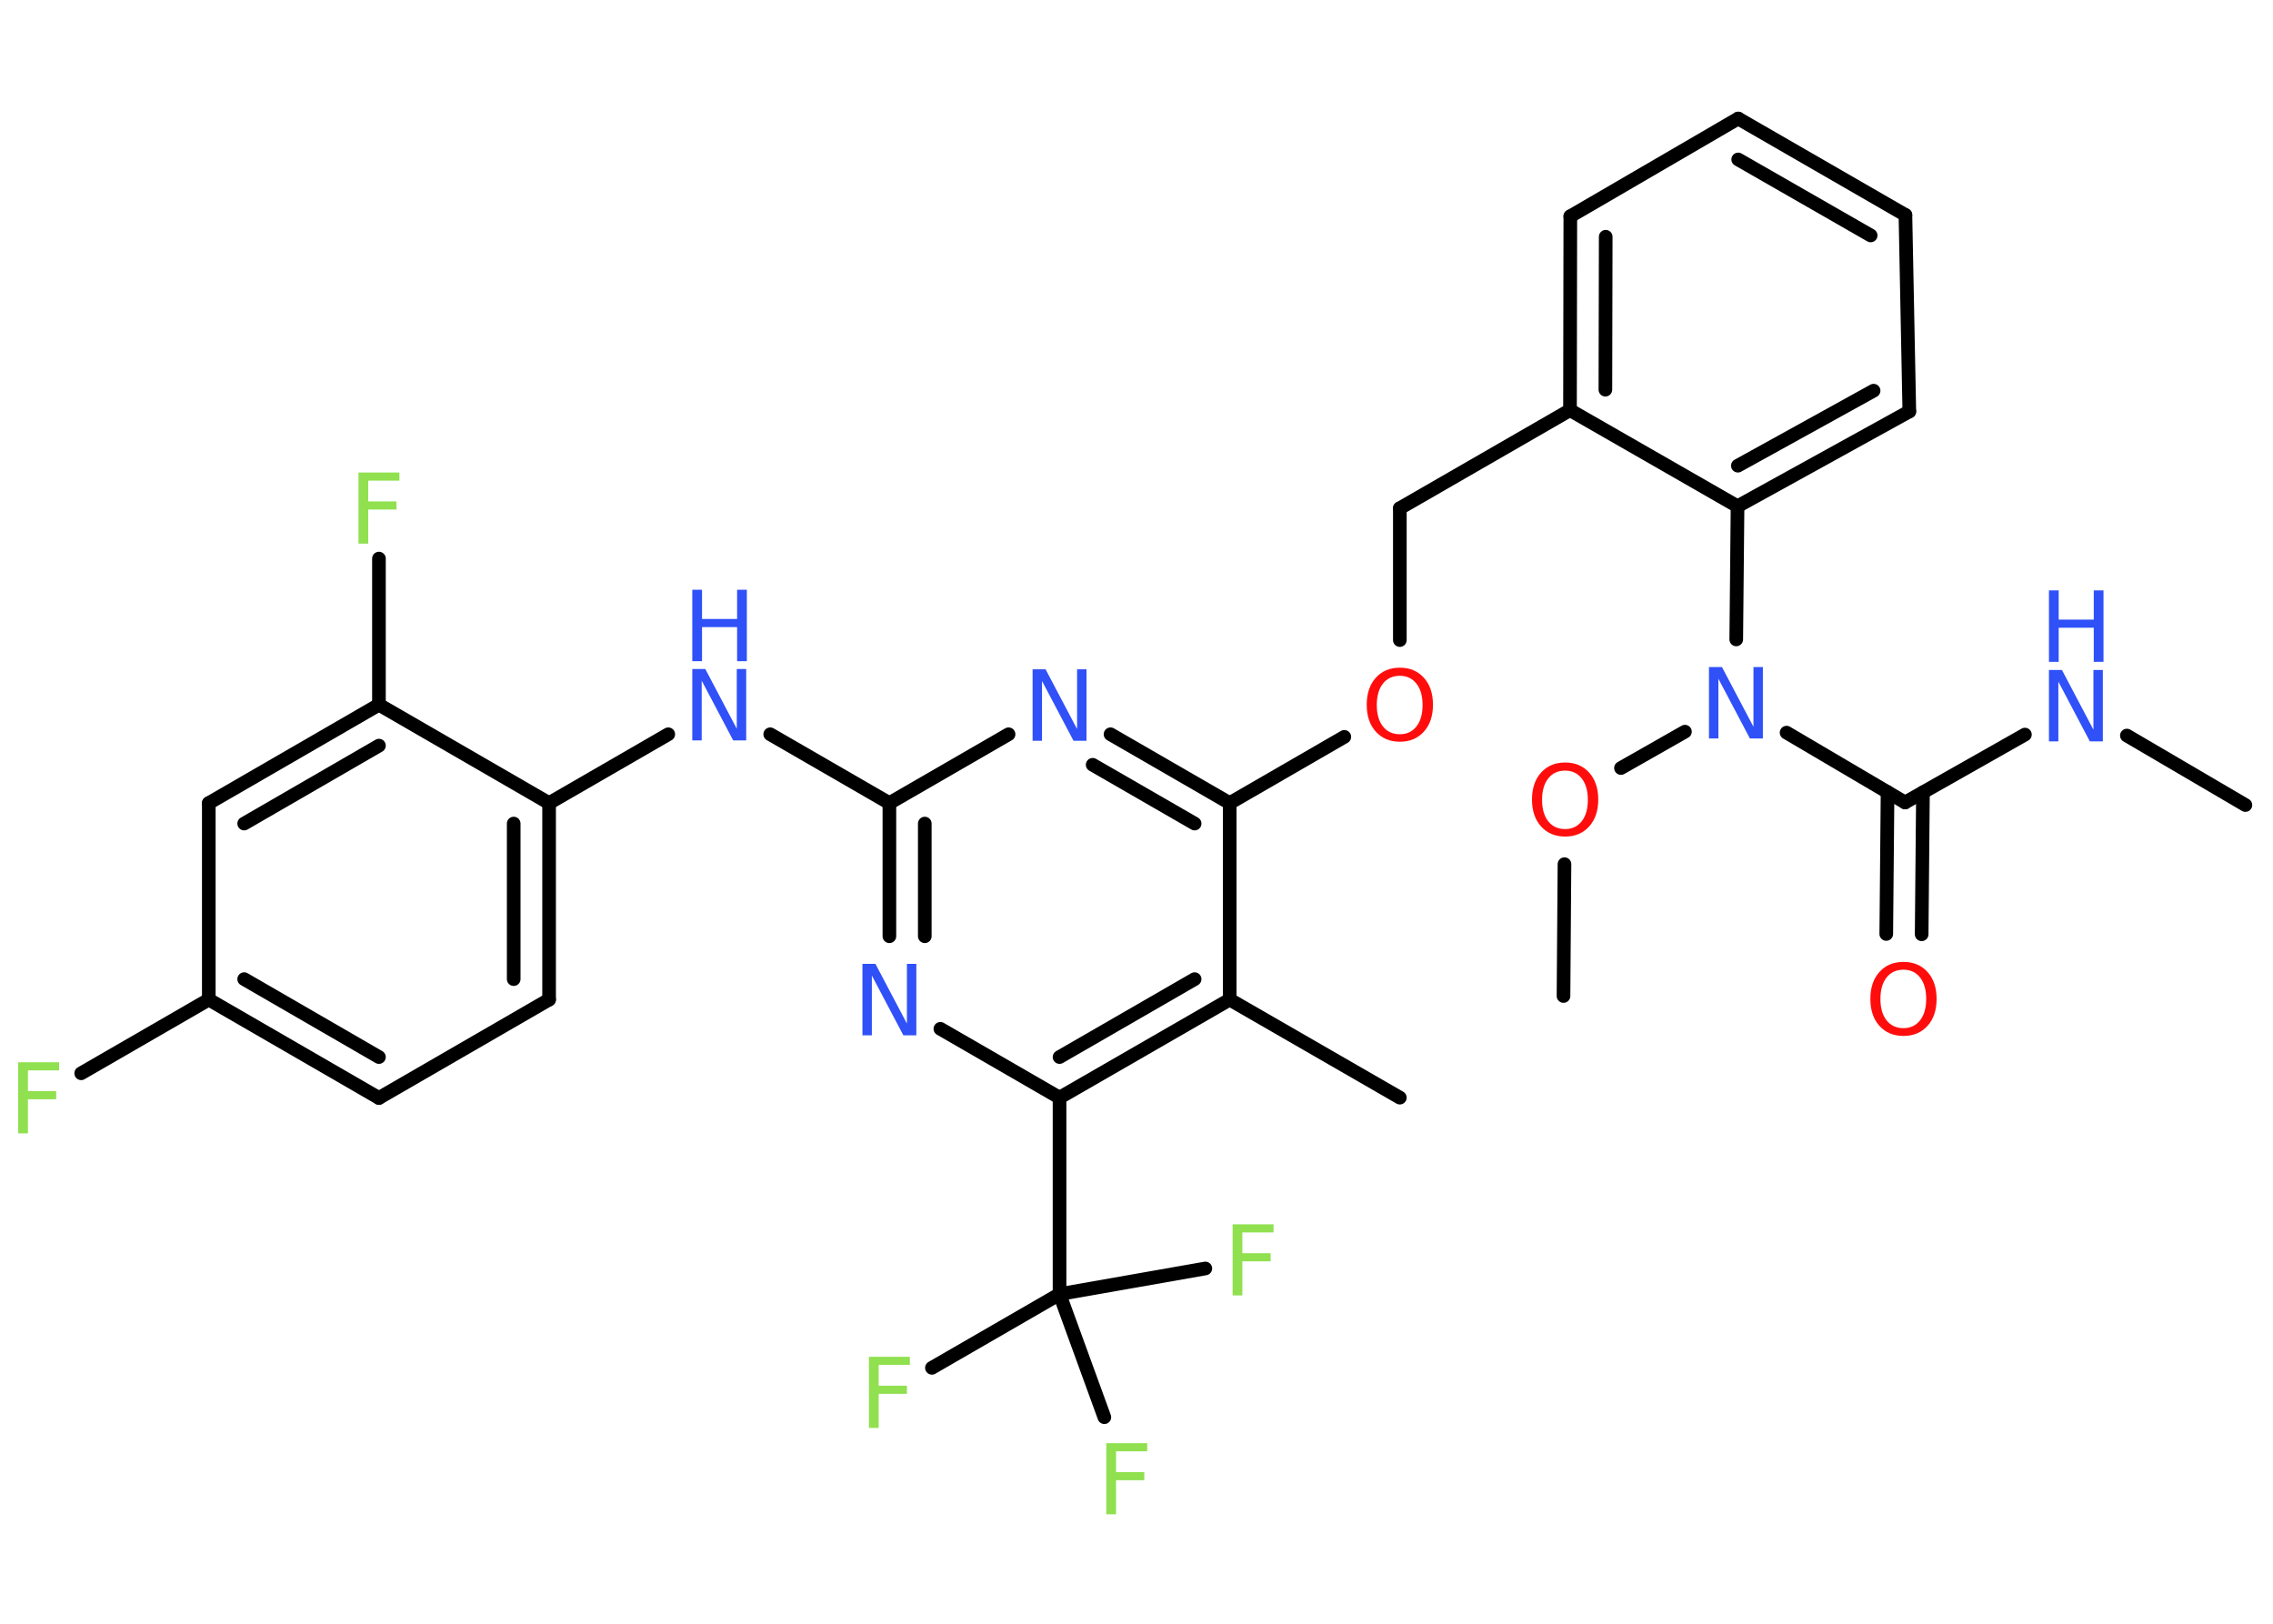 <?xml version='1.0' encoding='UTF-8'?>
<!DOCTYPE svg PUBLIC "-//W3C//DTD SVG 1.1//EN" "http://www.w3.org/Graphics/SVG/1.1/DTD/svg11.dtd">
<svg version='1.2' xmlns='http://www.w3.org/2000/svg' xmlns:xlink='http://www.w3.org/1999/xlink' width='70.0mm' height='50.0mm' viewBox='0 0 70.0 50.0'>
  <desc>Generated by the Chemistry Development Kit (http://github.com/cdk)</desc>
  <g stroke-linecap='round' stroke-linejoin='round' stroke='#000000' stroke-width='.42' fill='#3050F8'>
    <rect x='.0' y='.0' width='70.0' height='50.0' fill='#FFFFFF' stroke='none'/>
    <g id='mol1' class='mol'>
      <line id='mol1bnd1' class='bond' x1='69.15' y1='24.79' x2='65.5' y2='22.65'/>
      <line id='mol1bnd2' class='bond' x1='62.36' y1='22.62' x2='58.67' y2='24.71'/>
      <g id='mol1bnd3' class='bond'>
        <line x1='59.22' y1='24.4' x2='59.18' y2='28.77'/>
        <line x1='58.13' y1='24.39' x2='58.09' y2='28.76'/>
      </g>
      <line id='mol1bnd4' class='bond' x1='58.67' y1='24.71' x2='55.02' y2='22.56'/>
      <line id='mol1bnd5' class='bond' x1='51.89' y1='22.53' x2='49.92' y2='23.65'/>
      <line id='mol1bnd6' class='bond' x1='48.18' y1='26.61' x2='48.15' y2='30.67'/>
      <line id='mol1bnd7' class='bond' x1='53.47' y1='19.69' x2='53.51' y2='15.59'/>
      <g id='mol1bnd8' class='bond'>
        <line x1='53.51' y1='15.59' x2='58.8' y2='12.67'/>
        <line x1='53.52' y1='14.34' x2='57.7' y2='12.03'/>
      </g>
      <line id='mol1bnd9' class='bond' x1='58.8' y1='12.67' x2='58.68' y2='6.62'/>
      <g id='mol1bnd10' class='bond'>
        <line x1='58.68' y1='6.62' x2='53.53' y2='3.65'/>
        <line x1='57.61' y1='7.25' x2='53.53' y2='4.91'/>
      </g>
      <line id='mol1bnd11' class='bond' x1='53.53' y1='3.65' x2='48.36' y2='6.66'/>
      <g id='mol1bnd12' class='bond'>
        <line x1='48.36' y1='6.66' x2='48.35' y2='12.63'/>
        <line x1='49.45' y1='7.29' x2='49.44' y2='12.0'/>
      </g>
      <line id='mol1bnd13' class='bond' x1='53.51' y1='15.59' x2='48.35' y2='12.63'/>
      <line id='mol1bnd14' class='bond' x1='48.35' y1='12.63' x2='43.11' y2='15.65'/>
      <line id='mol1bnd15' class='bond' x1='43.11' y1='15.65' x2='43.11' y2='19.71'/>
      <line id='mol1bnd16' class='bond' x1='41.4' y1='22.69' x2='37.87' y2='24.73'/>
      <g id='mol1bnd17' class='bond'>
        <line x1='37.87' y1='24.73' x2='34.2' y2='22.61'/>
        <line x1='36.79' y1='25.36' x2='33.65' y2='23.55'/>
      </g>
      <line id='mol1bnd18' class='bond' x1='31.06' y1='22.61' x2='27.39' y2='24.73'/>
      <line id='mol1bnd19' class='bond' x1='27.39' y1='24.73' x2='23.72' y2='22.61'/>
      <line id='mol1bnd20' class='bond' x1='20.58' y1='22.61' x2='16.91' y2='24.73'/>
      <g id='mol1bnd21' class='bond'>
        <line x1='16.91' y1='30.78' x2='16.91' y2='24.73'/>
        <line x1='15.82' y1='30.15' x2='15.82' y2='25.36'/>
      </g>
      <line id='mol1bnd22' class='bond' x1='16.91' y1='30.78' x2='11.67' y2='33.81'/>
      <g id='mol1bnd23' class='bond'>
        <line x1='6.43' y1='30.78' x2='11.67' y2='33.81'/>
        <line x1='7.52' y1='30.15' x2='11.67' y2='32.55'/>
      </g>
      <line id='mol1bnd24' class='bond' x1='6.43' y1='30.78' x2='2.5' y2='33.05'/>
      <line id='mol1bnd25' class='bond' x1='6.43' y1='30.78' x2='6.43' y2='24.73'/>
      <g id='mol1bnd26' class='bond'>
        <line x1='11.67' y1='21.7' x2='6.43' y2='24.73'/>
        <line x1='11.67' y1='22.96' x2='7.52' y2='25.36'/>
      </g>
      <line id='mol1bnd27' class='bond' x1='16.91' y1='24.73' x2='11.67' y2='21.7'/>
      <line id='mol1bnd28' class='bond' x1='11.67' y1='21.7' x2='11.67' y2='17.2'/>
      <g id='mol1bnd29' class='bond'>
        <line x1='27.39' y1='24.73' x2='27.39' y2='28.83'/>
        <line x1='28.48' y1='25.36' x2='28.48' y2='28.83'/>
      </g>
      <line id='mol1bnd30' class='bond' x1='28.96' y1='31.68' x2='32.63' y2='33.8'/>
      <line id='mol1bnd31' class='bond' x1='32.63' y1='33.8' x2='32.63' y2='39.85'/>
      <line id='mol1bnd32' class='bond' x1='32.63' y1='39.85' x2='28.7' y2='42.12'/>
      <line id='mol1bnd33' class='bond' x1='32.63' y1='39.85' x2='34.01' y2='43.64'/>
      <line id='mol1bnd34' class='bond' x1='32.63' y1='39.85' x2='37.12' y2='39.06'/>
      <g id='mol1bnd35' class='bond'>
        <line x1='32.63' y1='33.8' x2='37.87' y2='30.78'/>
        <line x1='32.63' y1='32.55' x2='36.79' y2='30.15'/>
      </g>
      <line id='mol1bnd36' class='bond' x1='37.87' y1='24.73' x2='37.87' y2='30.78'/>
      <line id='mol1bnd37' class='bond' x1='37.87' y1='30.78' x2='43.11' y2='33.8'/>
      <g id='mol1atm2' class='atom'>
        <path d='M63.1 20.63h.4l.97 1.84v-1.84h.29v2.2h-.4l-.97 -1.84v1.84h-.29v-2.2z' stroke='none'/>
        <path d='M63.1 18.18h.3v.9h1.08v-.9h.3v2.2h-.3v-1.05h-1.08v1.05h-.3v-2.2z' stroke='none'/>
      </g>
      <path id='mol1atm4' class='atom' d='M58.62 29.86q-.33 .0 -.52 .24q-.19 .24 -.19 .66q.0 .42 .19 .66q.19 .24 .52 .24q.32 .0 .51 -.24q.19 -.24 .19 -.66q.0 -.42 -.19 -.66q-.19 -.24 -.51 -.24zM58.62 29.62q.46 .0 .74 .31q.28 .31 .28 .83q.0 .52 -.28 .83q-.28 .31 -.74 .31q-.46 .0 -.74 -.31q-.28 -.31 -.28 -.83q.0 -.52 .28 -.83q.28 -.31 .74 -.31z' stroke='none' fill='#FF0D0D'/>
      <path id='mol1atm5' class='atom' d='M52.63 20.54h.4l.97 1.84v-1.84h.29v2.2h-.4l-.97 -1.84v1.84h-.29v-2.2z' stroke='none'/>
      <path id='mol1atm6' class='atom' d='M48.2 23.73q-.33 .0 -.52 .24q-.19 .24 -.19 .66q.0 .42 .19 .66q.19 .24 .52 .24q.32 .0 .51 -.24q.19 -.24 .19 -.66q.0 -.42 -.19 -.66q-.19 -.24 -.51 -.24zM48.2 23.48q.46 .0 .74 .31q.28 .31 .28 .83q.0 .52 -.28 .83q-.28 .31 -.74 .31q-.46 .0 -.74 -.31q-.28 -.31 -.28 -.83q.0 -.52 .28 -.83q.28 -.31 .74 -.31z' stroke='none' fill='#FF0D0D'/>
      <path id='mol1atm15' class='atom' d='M43.11 20.81q-.33 .0 -.52 .24q-.19 .24 -.19 .66q.0 .42 .19 .66q.19 .24 .52 .24q.32 .0 .51 -.24q.19 -.24 .19 -.66q.0 -.42 -.19 -.66q-.19 -.24 -.51 -.24zM43.11 20.56q.46 .0 .74 .31q.28 .31 .28 .83q.0 .52 -.28 .83q-.28 .31 -.74 .31q-.46 .0 -.74 -.31q-.28 -.31 -.28 -.83q.0 -.52 .28 -.83q.28 -.31 .74 -.31z' stroke='none' fill='#FF0D0D'/>
      <path id='mol1atm17' class='atom' d='M31.8 20.61h.4l.97 1.84v-1.84h.29v2.2h-.4l-.97 -1.84v1.84h-.29v-2.2z' stroke='none'/>
      <g id='mol1atm19' class='atom'>
        <path d='M21.32 20.6h.4l.97 1.84v-1.84h.29v2.2h-.4l-.97 -1.84v1.84h-.29v-2.2z' stroke='none'/>
        <path d='M21.32 18.16h.3v.9h1.08v-.9h.3v2.2h-.3v-1.05h-1.08v1.05h-.3v-2.2z' stroke='none'/>
      </g>
      <path id='mol1atm24' class='atom' d='M.56 32.71h1.26v.25h-.96v.64h.87v.25h-.87v1.05h-.3v-2.2z' stroke='none' fill='#90E050'/>
      <path id='mol1atm27' class='atom' d='M11.04 14.55h1.26v.25h-.96v.64h.87v.25h-.87v1.05h-.3v-2.2z' stroke='none' fill='#90E050'/>
      <path id='mol1atm28' class='atom' d='M26.56 29.68h.4l.97 1.84v-1.84h.29v2.2h-.4l-.97 -1.84v1.84h-.29v-2.2z' stroke='none'/>
      <path id='mol1atm31' class='atom' d='M26.76 41.78h1.26v.25h-.96v.64h.87v.25h-.87v1.05h-.3v-2.2z' stroke='none' fill='#90E050'/>
      <path id='mol1atm32' class='atom' d='M34.07 44.44h1.26v.25h-.96v.64h.87v.25h-.87v1.05h-.3v-2.2z' stroke='none' fill='#90E050'/>
      <path id='mol1atm33' class='atom' d='M37.96 37.7h1.26v.25h-.96v.64h.87v.25h-.87v1.05h-.3v-2.2z' stroke='none' fill='#90E050'/>
    </g>
  </g>
</svg>
